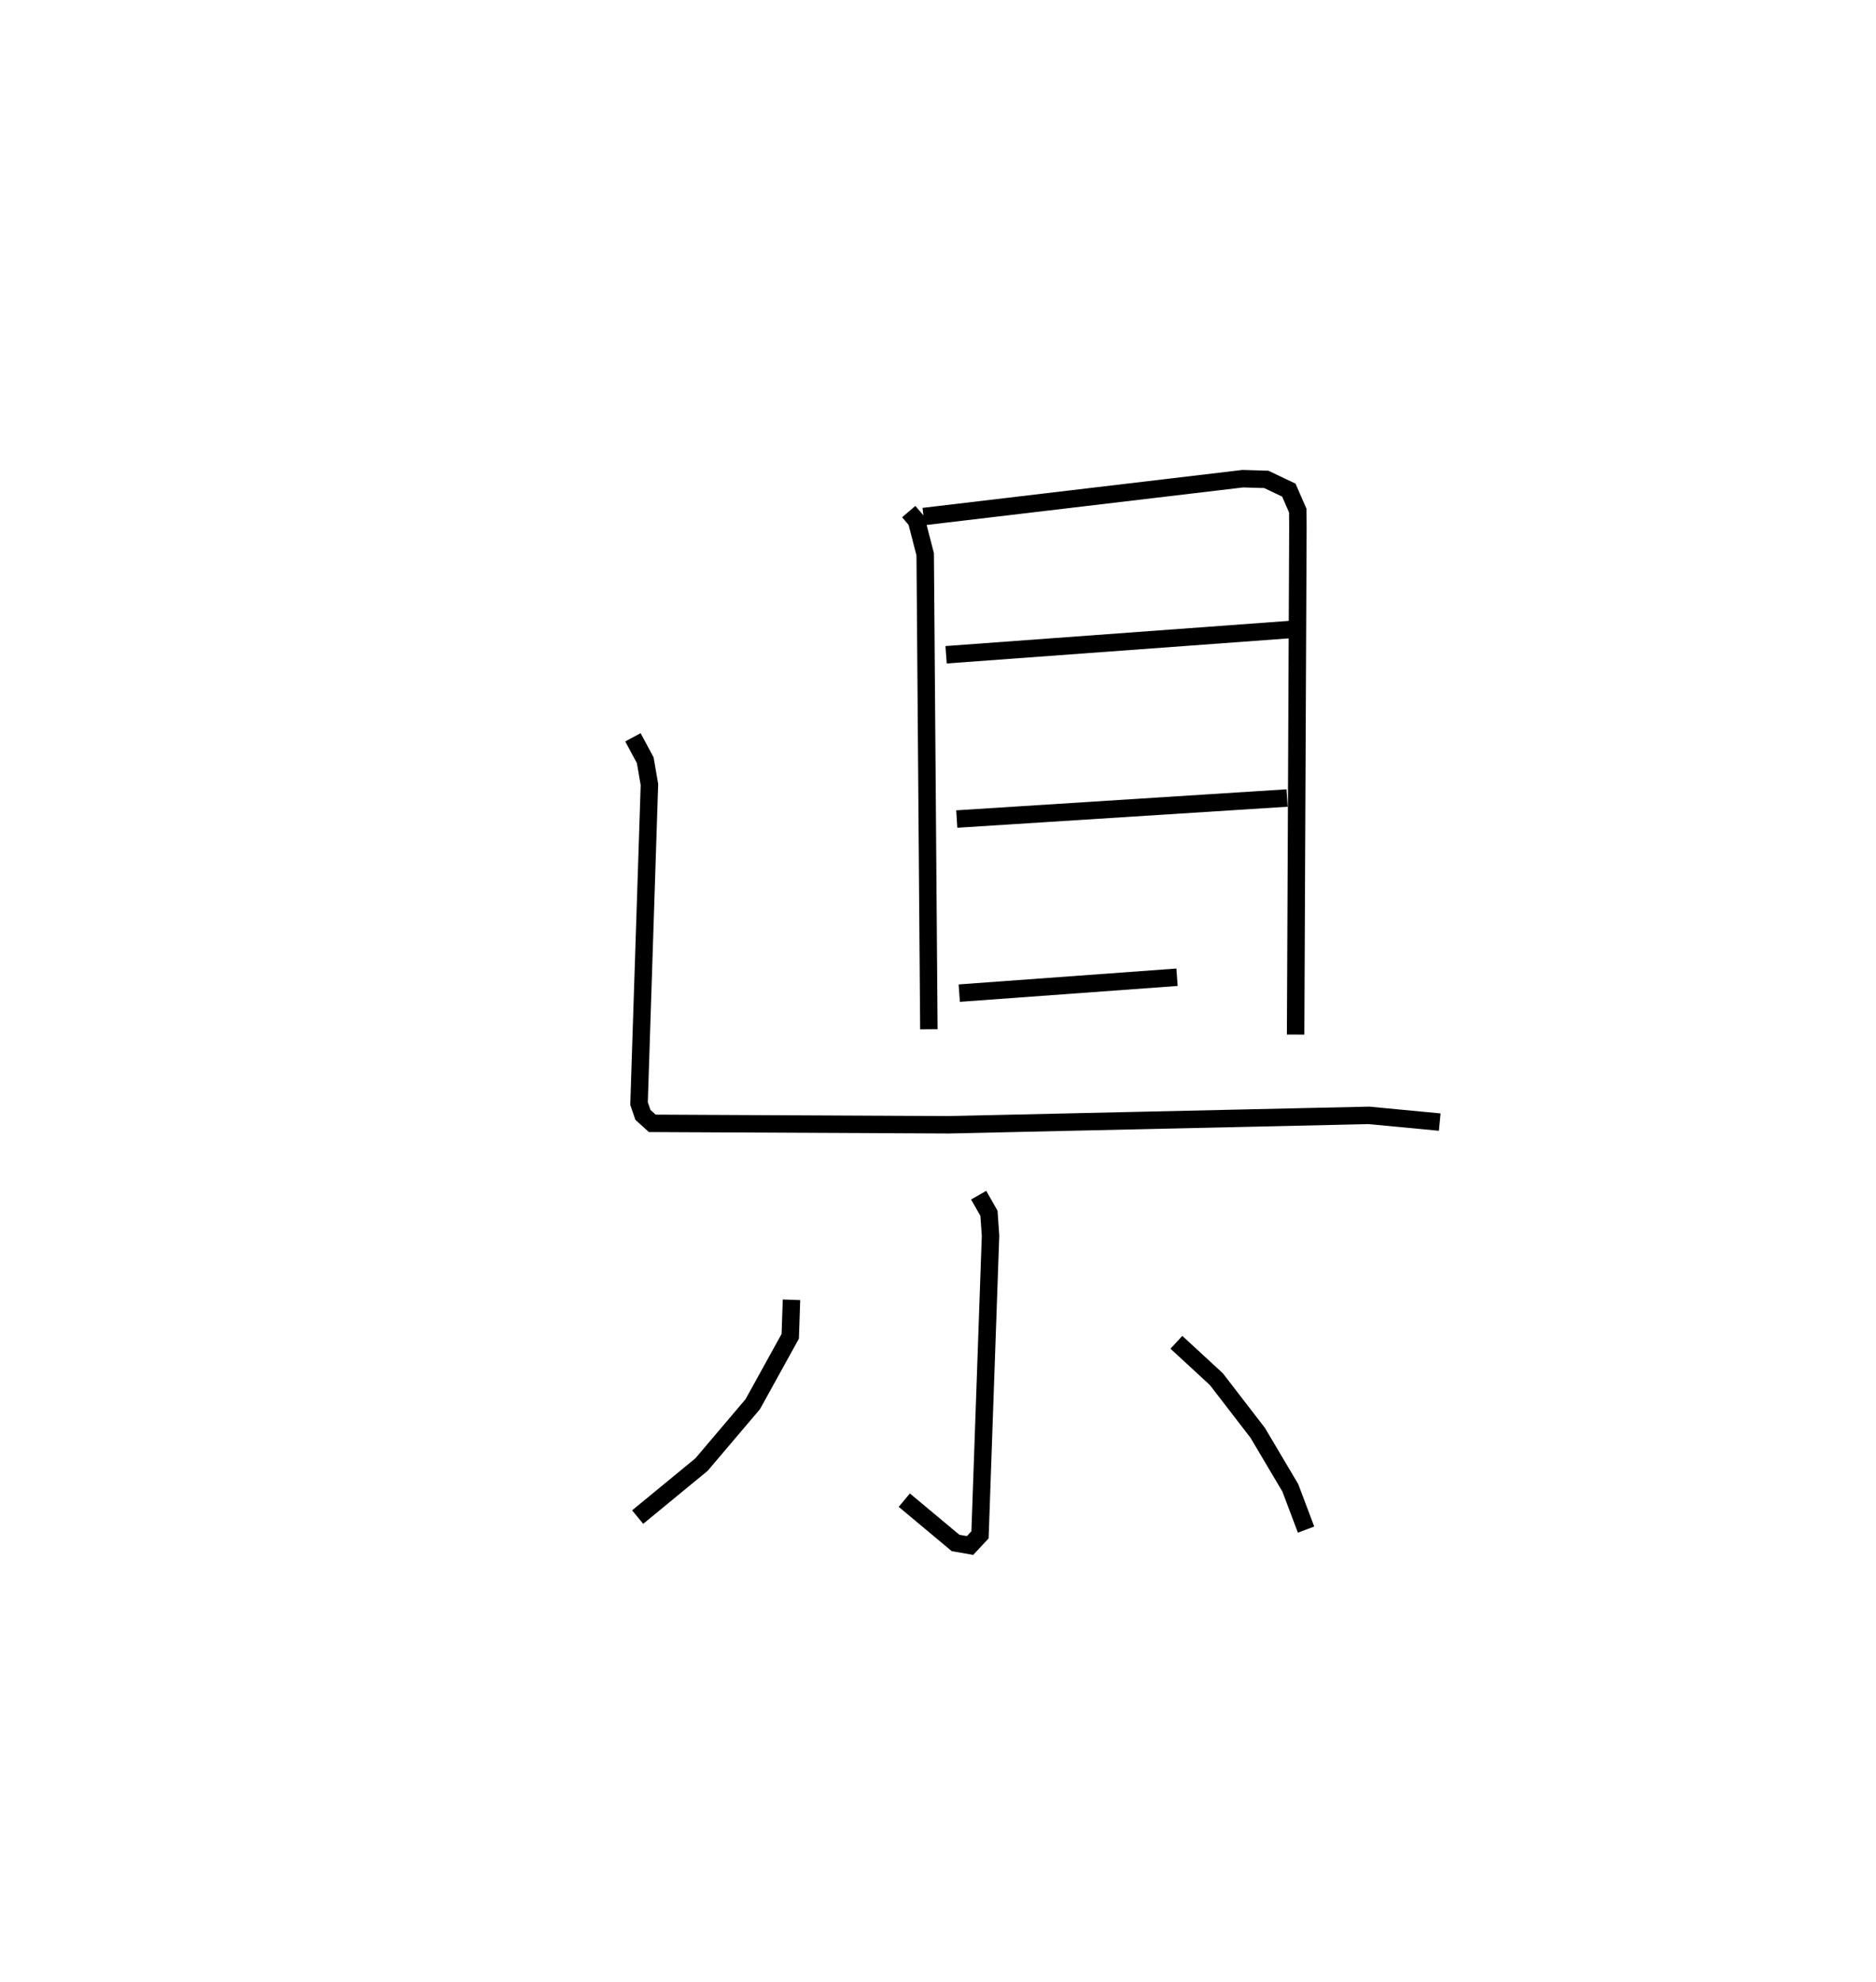 <?xml version="1.0" encoding="utf-8" ?>
<svg baseProfile="full" height="113.555" version="1.1" width="107.502" xmlns="http://www.w3.org/2000/svg" xmlns:ev="http://www.w3.org/2001/xml-events" xmlns:xlink="http://www.w3.org/1999/xlink"><defs /><rect fill="white" height="113.555" width="107.502" x="0" y="0" /><path d="M25,25 m0.0,0.0 m27.074,4.314 l0.446,0.522 0.497,1.923 l0.211,27.215 m-0.304,-29.377 l18.297,-2.169 1.344,0.041 l1.29,0.614 0.512,1.174 l0.008,0.941 -0.131,29.081 m-20.029,-21.762 l19.973,-1.465 m-19.362,10.878 l18.929,-1.205 m-18.786,11.18 l12.479,-0.91 m-31.179,-13.748 l0.706,1.313 0.24,1.393 l-0.596,18.278 0.222,0.649 l0.535,0.485 16.994,0.083 l24.075,-0.539 4.057,0.385 m-26.422,4.188 l0.591,1.036 0.09,1.287 l-0.603,17.139 -0.57,0.61 l-0.832,-0.145 -2.937,-2.453 m-6.464,-11.48 l-0.071,2.093 -2.148,3.888 l-2.936,3.46 -3.66,3.01 m30.872,-10.016 l2.29,2.113 2.371,3.078 l1.867,3.149 0.902,2.393 " fill="none" stroke="black" stroke-width="1" /></svg>